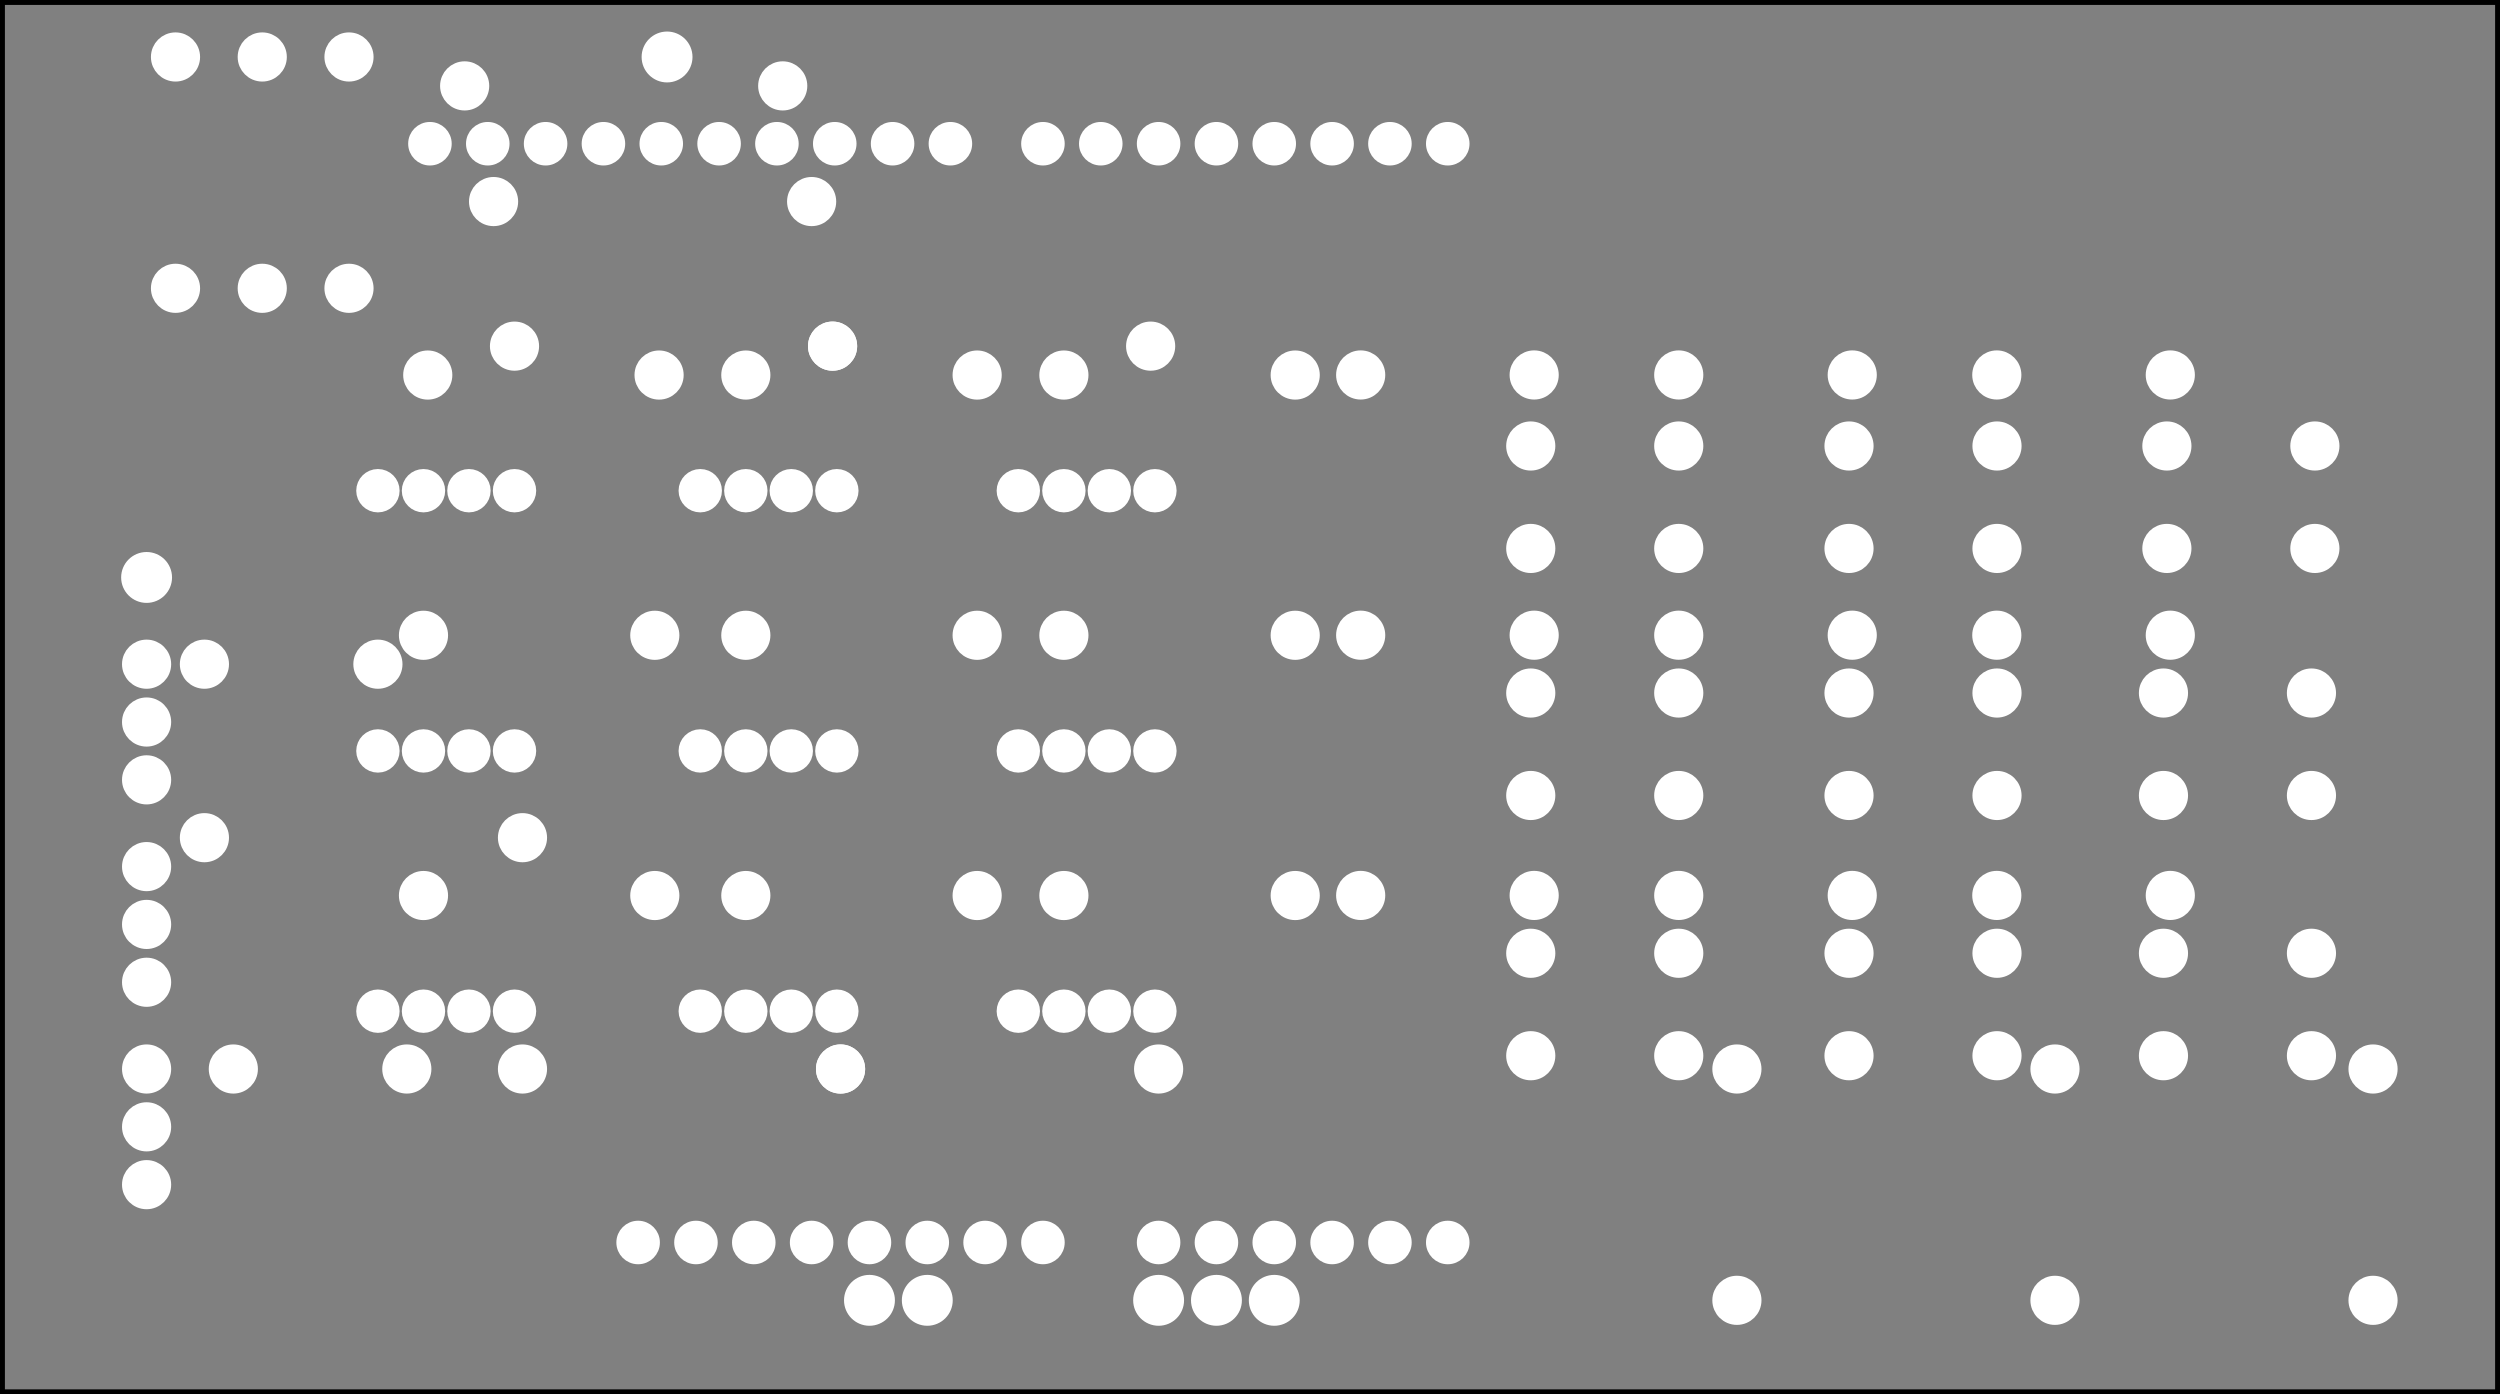<?xml version='1.0' encoding='UTF-8' standalone='no'?>
<!-- Created with Fritzing (http://www.fritzing.org/) -->
<svg xmlns="http://www.w3.org/2000/svg" x="0in" viewBox="0 0 311.258 173.584" height="2.411in" xmlns:svg="http://www.w3.org/2000/svg"  baseProfile="tiny" width="4.323in" version="1.2" y="0in">
 <rect x="0" y="0" width="311.258" height="173.584" fill="#808080" stroke="none"/>
 <g partID="854906281">
  <g id="silkscreen0">
   <rect fill="none" x="0.288" height="173.008" stroke="black" stroke-width="0.576" width="310.683" y="0.288"/>
  </g>
 </g>
 <g partID="854906280">
  <g id="board">
   <rect fill="none" x="0.288" height="173.008" stroke="black" id="boardoutline" fill-opacity="0.5" stroke-width="0.5" width="310.683" y="0.288"/>
  </g>
 </g>
 <g partID="854906281">
  <g id="silkscreen0">
   <rect fill="none" x="0.288" height="173.008" stroke="black" stroke-width="0.576" width="310.683" y="0.288"/>
  </g>
 </g>
 <g partID="854882560">
  <g transform="translate(124.219,83.272)">
   <g id="copper0">
    <circle fill="white" cy="10.218" r="1.62" stroke="white" id="connector0pad" cx="2.565" stroke-width="2.16"/>
    <circle fill="white" cy="10.218" r="1.62" stroke="white" id="connector1pad" cx="8.238" stroke-width="2.16"/>
    <circle fill="white" cy="10.218" r="1.62" stroke="white" id="connector2pad" cx="13.897" stroke-width="2.16"/>
    <circle fill="white" cy="10.218" r="1.62" stroke="white" id="connector3pad" cx="19.571" stroke-width="2.16"/>
   </g>
  </g>
 </g>
 <g partID="854882550">
  <g transform="translate(124.219,115.672)">
   <g id="copper0">
    <circle fill="white" cy="10.218" r="1.62" stroke="white" id="connector0pad" cx="2.565" stroke-width="2.16"/>
    <circle fill="white" cy="10.218" r="1.62" stroke="white" id="connector1pad" cx="8.238" stroke-width="2.16"/>
    <circle fill="white" cy="10.218" r="1.62" stroke="white" id="connector2pad" cx="13.897" stroke-width="2.16"/>
    <circle fill="white" cy="10.218" r="1.62" stroke="white" id="connector3pad" cx="19.571" stroke-width="2.16"/>
   </g>
  </g>
 </g>
 <g partID="854882540">
  <g transform="translate(124.219,50.873)">
   <g id="copper0">
    <circle fill="white" cy="10.218" r="1.62" stroke="white" id="connector0pad" cx="2.565" stroke-width="2.16"/>
    <circle fill="white" cy="10.218" r="1.62" stroke="white" id="connector1pad" cx="8.238" stroke-width="2.16"/>
    <circle fill="white" cy="10.218" r="1.62" stroke="white" id="connector2pad" cx="13.897" stroke-width="2.16"/>
    <circle fill="white" cy="10.218" r="1.62" stroke="white" id="connector3pad" cx="19.571" stroke-width="2.16"/>
   </g>
  </g>
 </g>
 <g partID="854882480">
  <g transform="translate(84.619,83.272)">
   <g id="copper0">
    <circle fill="white" cy="10.218" r="1.62" stroke="white" id="connector0pad" cx="2.565" stroke-width="2.16"/>
    <circle fill="white" cy="10.218" r="1.62" stroke="white" id="connector1pad" cx="8.238" stroke-width="2.16"/>
    <circle fill="white" cy="10.218" r="1.62" stroke="white" id="connector2pad" cx="13.897" stroke-width="2.16"/>
    <circle fill="white" cy="10.218" r="1.62" stroke="white" id="connector3pad" cx="19.571" stroke-width="2.16"/>
   </g>
  </g>
 </g>
 <g partID="854882470">
  <g transform="translate(84.619,115.672)">
   <g id="copper0">
    <circle fill="white" cy="10.218" r="1.62" stroke="white" id="connector0pad" cx="2.565" stroke-width="2.16"/>
    <circle fill="white" cy="10.218" r="1.62" stroke="white" id="connector1pad" cx="8.238" stroke-width="2.16"/>
    <circle fill="white" cy="10.218" r="1.62" stroke="white" id="connector2pad" cx="13.897" stroke-width="2.16"/>
    <circle fill="white" cy="10.218" r="1.62" stroke="white" id="connector3pad" cx="19.571" stroke-width="2.16"/>
   </g>
  </g>
 </g>
 <g partID="854882460">
  <g transform="translate(84.619,50.872)">
   <g id="copper0">
    <circle fill="white" cy="10.218" r="1.62" stroke="white" id="connector0pad" cx="2.565" stroke-width="2.16"/>
    <circle fill="white" cy="10.218" r="1.62" stroke="white" id="connector1pad" cx="8.238" stroke-width="2.16"/>
    <circle fill="white" cy="10.218" r="1.62" stroke="white" id="connector2pad" cx="13.897" stroke-width="2.16"/>
    <circle fill="white" cy="10.218" r="1.62" stroke="white" id="connector3pad" cx="19.571" stroke-width="2.16"/>
   </g>
  </g>
 </g>
 <g partID="854873190">
  <g transform="translate(44.487,115.672)">
   <g id="copper0">
    <circle fill="white" cy="10.218" r="1.62" stroke="white" id="connector0pad" cx="2.565" stroke-width="2.16"/>
    <circle fill="white" cy="10.218" r="1.62" stroke="white" id="connector1pad" cx="8.238" stroke-width="2.16"/>
    <circle fill="white" cy="10.218" r="1.62" stroke="white" id="connector2pad" cx="13.897" stroke-width="2.16"/>
    <circle fill="white" cy="10.218" r="1.62" stroke="white" id="connector3pad" cx="19.571" stroke-width="2.16"/>
   </g>
  </g>
 </g>
 <g partID="854873170">
  <g transform="translate(44.487,83.272)">
   <g id="copper0">
    <circle fill="white" cy="10.218" r="1.62" stroke="white" id="connector0pad" cx="2.565" stroke-width="2.16"/>
    <circle fill="white" cy="10.218" r="1.62" stroke="white" id="connector1pad" cx="8.238" stroke-width="2.16"/>
    <circle fill="white" cy="10.218" r="1.62" stroke="white" id="connector2pad" cx="13.897" stroke-width="2.16"/>
    <circle fill="white" cy="10.218" r="1.62" stroke="white" id="connector3pad" cx="19.571" stroke-width="2.16"/>
   </g>
  </g>
 </g>
 <g partID="854873070">
  <g transform="translate(44.487,50.872)">
   <g id="copper0">
    <circle fill="white" cy="10.218" r="1.62" stroke="white" id="connector0pad" cx="2.565" stroke-width="2.16"/>
    <circle fill="white" cy="10.218" r="1.62" stroke="white" id="connector1pad" cx="8.238" stroke-width="2.16"/>
    <circle fill="white" cy="10.218" r="1.62" stroke="white" id="connector2pad" cx="13.897" stroke-width="2.16"/>
    <circle fill="white" cy="10.218" r="1.62" stroke="white" id="connector3pad" cx="19.571" stroke-width="2.16"/>
   </g>
  </g>
 </g>
 <g partID="854914570">
  <g transform="translate(188.163,52.677)">
   <g id="copper0">
    <circle fill="white" cy="15.602" r="1.98" stroke="white" id="connector0pad" cx="20.846" stroke-width="2.16"/>
    <circle fill="white" cy="15.602" r="1.98" stroke="white" id="connector1pad" cx="2.421" stroke-width="2.16"/>
    <circle fill="white" cy="2.846" r="1.98" stroke="white" id="connector2pad" cx="20.846" stroke-width="2.16"/>
    <circle fill="white" cy="2.846" r="1.98" stroke="white" id="connector3pad" cx="2.421" stroke-width="2.16"/>
   </g>
  </g>
 </g>
 <g partID="854914580">
  <g transform="translate(188.163,115.834)">
   <g id="copper0">
    <circle fill="white" cy="15.602" r="1.98" stroke="white" id="connector0pad" cx="20.846" stroke-width="2.16"/>
    <circle fill="white" cy="15.602" r="1.98" stroke="white" id="connector1pad" cx="2.421" stroke-width="2.16"/>
    <circle fill="white" cy="2.846" r="1.98" stroke="white" id="connector2pad" cx="20.846" stroke-width="2.16"/>
    <circle fill="white" cy="2.846" r="1.98" stroke="white" id="connector3pad" cx="2.421" stroke-width="2.16"/>
   </g>
  </g>
 </g>
 <g partID="854914590">
  <g transform="translate(188.163,83.434)">
   <g id="copper0">
    <circle fill="white" cy="15.602" r="1.98" stroke="white" id="connector0pad" cx="20.846" stroke-width="2.16"/>
    <circle fill="white" cy="15.602" r="1.98" stroke="white" id="connector1pad" cx="2.421" stroke-width="2.16"/>
    <circle fill="white" cy="2.846" r="1.98" stroke="white" id="connector2pad" cx="20.846" stroke-width="2.16"/>
    <circle fill="white" cy="2.846" r="1.98" stroke="white" id="connector3pad" cx="2.421" stroke-width="2.16"/>
   </g>
  </g>
 </g>
 <g partID="854914600">
  <g transform="translate(227.787,115.834)">
   <g id="copper0">
    <circle fill="white" cy="15.602" r="1.98" stroke="white" id="connector0pad" cx="20.846" stroke-width="2.16"/>
    <circle fill="white" cy="15.602" r="1.98" stroke="white" id="connector1pad" cx="2.421" stroke-width="2.16"/>
    <circle fill="white" cy="2.846" r="1.98" stroke="white" id="connector2pad" cx="20.846" stroke-width="2.16"/>
    <circle fill="white" cy="2.846" r="1.98" stroke="white" id="connector3pad" cx="2.421" stroke-width="2.16"/>
   </g>
  </g>
 </g>
 <g partID="854914610">
  <g transform="translate(227.787,52.677)">
   <g id="copper0">
    <circle fill="white" cy="15.602" r="1.98" stroke="white" id="connector0pad" cx="20.846" stroke-width="2.16"/>
    <circle fill="white" cy="15.602" r="1.98" stroke="white" id="connector1pad" cx="2.421" stroke-width="2.16"/>
    <circle fill="white" cy="2.846" r="1.98" stroke="white" id="connector2pad" cx="20.846" stroke-width="2.16"/>
    <circle fill="white" cy="2.846" r="1.98" stroke="white" id="connector3pad" cx="2.421" stroke-width="2.16"/>
   </g>
  </g>
 </g>
 <g partID="854914620">
  <g transform="translate(266.937,115.834)">
   <g id="copper0">
    <circle fill="white" cy="15.602" r="1.98" stroke="white" id="connector0pad" cx="20.846" stroke-width="2.16"/>
    <circle fill="white" cy="15.602" r="1.98" stroke="white" id="connector1pad" cx="2.421" stroke-width="2.16"/>
    <circle fill="white" cy="2.846" r="1.98" stroke="white" id="connector2pad" cx="20.846" stroke-width="2.16"/>
    <circle fill="white" cy="2.846" r="1.98" stroke="white" id="connector3pad" cx="2.421" stroke-width="2.16"/>
   </g>
  </g>
 </g>
 <g partID="854914630">
  <g transform="translate(267.363,52.677)">
   <g id="copper0">
    <circle fill="white" cy="15.602" r="1.98" stroke="white" id="connector0pad" cx="20.846" stroke-width="2.16"/>
    <circle fill="white" cy="15.602" r="1.98" stroke="white" id="connector1pad" cx="2.421" stroke-width="2.16"/>
    <circle fill="white" cy="2.846" r="1.98" stroke="white" id="connector2pad" cx="20.846" stroke-width="2.16"/>
    <circle fill="white" cy="2.846" r="1.98" stroke="white" id="connector3pad" cx="2.421" stroke-width="2.16"/>
   </g>
  </g>
 </g>
 <g partID="854914640">
  <g transform="translate(227.787,83.434)">
   <g id="copper0">
    <circle fill="white" cy="15.602" r="1.98" stroke="white" id="connector0pad" cx="20.846" stroke-width="2.16"/>
    <circle fill="white" cy="15.602" r="1.98" stroke="white" id="connector1pad" cx="2.421" stroke-width="2.16"/>
    <circle fill="white" cy="2.846" r="1.98" stroke="white" id="connector2pad" cx="20.846" stroke-width="2.16"/>
    <circle fill="white" cy="2.846" r="1.98" stroke="white" id="connector3pad" cx="2.421" stroke-width="2.16"/>
   </g>
  </g>
 </g>
 <g partID="854914650">
  <g transform="translate(266.937,83.434)">
   <g id="copper0">
    <circle fill="white" cy="15.602" r="1.98" stroke="white" id="connector0pad" cx="20.846" stroke-width="2.16"/>
    <circle fill="white" cy="15.602" r="1.98" stroke="white" id="connector1pad" cx="2.421" stroke-width="2.16"/>
    <circle fill="white" cy="2.846" r="1.98" stroke="white" id="connector2pad" cx="20.846" stroke-width="2.16"/>
    <circle fill="white" cy="2.846" r="1.98" stroke="white" id="connector3pad" cx="2.421" stroke-width="2.16"/>
   </g>
  </g>
 </g>
 <g partID="854914660">
  <g transform="translate(213.155,164.59)">
   <g transform="matrix(0,-1,1,0,0,0)">
    <g id="copper0">
     <g id="copper1">
      <!-- <rect width="55" x="10" y="15.5" fill="none" height="55" stroke="rgb(255, 191, 0)" stroke-width="20" />  -->
      <circle fill="white" cy="3.096" stroke="white" r="1.98" id="connector0pin" cx="2.7" stroke-width="2.16"/>
      <circle fill="white" cy="3.096" stroke="white" r="1.98" id="connector1pin" cx="31.5" stroke-width="2.16"/>
     </g>
    </g>
   </g>
  </g>
 </g>
 <g partID="854914670">
  <g transform="translate(252.755,164.59)">
   <g transform="matrix(0,-1,1,0,0,0)">
    <g id="copper0">
     <g id="copper1">
      <!-- <rect width="55" x="10" y="15.5" fill="none" height="55" stroke="rgb(255, 191, 0)" stroke-width="20" />  -->
      <circle fill="white" cy="3.096" stroke="white" r="1.98" id="connector0pin" cx="2.7" stroke-width="2.16"/>
      <circle fill="white" cy="3.096" stroke="white" r="1.98" id="connector1pin" cx="31.5" stroke-width="2.16"/>
     </g>
    </g>
   </g>
  </g>
 </g>
 <g partID="854914680">
  <g transform="translate(292.355,164.59)">
   <g transform="matrix(0,-1,1,0,0,0)">
    <g id="copper0">
     <g id="copper1">
      <!-- <rect width="55" x="10" y="15.5" fill="none" height="55" stroke="rgb(255, 191, 0)" stroke-width="20" />  -->
      <circle fill="white" cy="3.096" stroke="white" r="1.98" id="connector0pin" cx="2.7" stroke-width="2.16"/>
      <circle fill="white" cy="3.096" stroke="white" r="1.98" id="connector1pin" cx="31.5" stroke-width="2.16"/>
     </g>
    </g>
   </g>
  </g>
 </g>
 <g partID="854914690">
  <g transform="translate(166.709,76.38)">
   <g transform="matrix(1,0,0,1,0,0)">
    <g id="copper0">
     <g id="copper1">
      <!-- <rect width="55" x="10" y="10" fill="none" height="55" stroke="rgb(255, 191, 0)" stroke-width="20" /> -->
      <circle fill="white" cy="2.7" stroke="white" r="1.98" id="connector0pin" cx="2.7" stroke-width="2.16"/>
      <circle fill="white" cy="2.7" stroke="white" r="1.98" id="connector1pin" cx="24.3" stroke-width="2.16"/>
     </g>
    </g>
   </g>
  </g>
 </g>
 <g partID="854914700">
  <g transform="translate(245.909,76.38)">
   <g transform="matrix(1,0,0,1,0,0)">
    <g id="copper0">
     <g id="copper1">
      <!-- <rect width="55" x="10" y="10" fill="none" height="55" stroke="rgb(255, 191, 0)" stroke-width="20" /> -->
      <circle fill="white" cy="2.7" stroke="white" r="1.98" id="connector0pin" cx="2.7" stroke-width="2.16"/>
      <circle fill="white" cy="2.7" stroke="white" r="1.98" id="connector1pin" cx="24.3" stroke-width="2.16"/>
     </g>
    </g>
   </g>
  </g>
 </g>
 <g partID="854914710">
  <g transform="translate(193.709,49.38)">
   <g transform="matrix(-1,0,0,-1,0,0)">
    <g id="copper0">
     <g id="copper1">
      <!-- <rect width="55" x="10" y="10" fill="none" height="55" stroke="rgb(255, 191, 0)" stroke-width="20" /> -->
      <circle fill="white" cy="2.7" stroke="white" r="1.98" id="connector0pin" cx="2.7" stroke-width="2.16"/>
      <circle fill="white" cy="2.7" stroke="white" r="1.98" id="connector1pin" cx="24.3" stroke-width="2.16"/>
     </g>
    </g>
   </g>
  </g>
 </g>
 <g partID="854914720">
  <g transform="translate(245.909,108.78)">
   <g transform="matrix(1,0,0,1,0,0)">
    <g id="copper0">
     <g id="copper1">
      <!-- <rect width="55" x="10" y="10" fill="none" height="55" stroke="rgb(255, 191, 0)" stroke-width="20" /> -->
      <circle fill="white" cy="2.7" stroke="white" r="1.98" id="connector0pin" cx="2.7" stroke-width="2.16"/>
      <circle fill="white" cy="2.7" stroke="white" r="1.98" id="connector1pin" cx="24.3" stroke-width="2.16"/>
     </g>
    </g>
   </g>
  </g>
 </g>
 <g partID="854914730">
  <g transform="translate(206.309,76.38)">
   <g transform="matrix(1,0,0,1,0,0)">
    <g id="copper0">
     <g id="copper1">
      <!-- <rect width="55" x="10" y="10" fill="none" height="55" stroke="rgb(255, 191, 0)" stroke-width="20" /> -->
      <circle fill="white" cy="2.7" stroke="white" r="1.98" id="connector0pin" cx="2.7" stroke-width="2.16"/>
      <circle fill="white" cy="2.7" stroke="white" r="1.98" id="connector1pin" cx="24.3" stroke-width="2.16"/>
     </g>
    </g>
   </g>
  </g>
 </g>
 <g partID="854914740">
  <g transform="translate(233.309,49.38)">
   <g transform="matrix(-1,0,0,-1,0,0)">
    <g id="copper0">
     <g id="copper1">
      <!-- <rect width="55" x="10" y="10" fill="none" height="55" stroke="rgb(255, 191, 0)" stroke-width="20" /> -->
      <circle fill="white" cy="2.7" stroke="white" r="1.98" id="connector0pin" cx="2.7" stroke-width="2.16"/>
      <circle fill="white" cy="2.7" stroke="white" r="1.98" id="connector1pin" cx="24.3" stroke-width="2.16"/>
     </g>
    </g>
   </g>
  </g>
 </g>
 <g partID="854914750">
  <g transform="translate(272.909,49.38)">
   <g transform="matrix(-1,0,0,-1,0,0)">
    <g id="copper0">
     <g id="copper1">
      <!-- <rect width="55" x="10" y="10" fill="none" height="55" stroke="rgb(255, 191, 0)" stroke-width="20" /> -->
      <circle fill="white" cy="2.7" stroke="white" r="1.98" id="connector0pin" cx="2.7" stroke-width="2.16"/>
      <circle fill="white" cy="2.7" stroke="white" r="1.98" id="connector1pin" cx="24.3" stroke-width="2.16"/>
     </g>
    </g>
   </g>
  </g>
 </g>
 <g partID="854914760">
  <g transform="translate(166.709,108.78)">
   <g transform="matrix(1,0,0,1,0,0)">
    <g id="copper0">
     <g id="copper1">
      <!-- <rect width="55" x="10" y="10" fill="none" height="55" stroke="rgb(255, 191, 0)" stroke-width="20" /> -->
      <circle fill="white" cy="2.7" stroke="white" r="1.98" id="connector0pin" cx="2.7" stroke-width="2.16"/>
      <circle fill="white" cy="2.7" stroke="white" r="1.98" id="connector1pin" cx="24.3" stroke-width="2.16"/>
     </g>
    </g>
   </g>
  </g>
 </g>
 <g partID="854914770">
  <g transform="translate(206.309,108.78)">
   <g transform="matrix(1,0,0,1,0,0)">
    <g id="copper0">
     <g id="copper1">
      <!-- <rect width="55" x="10" y="10" fill="none" height="55" stroke="rgb(255, 191, 0)" stroke-width="20" /> -->
      <circle fill="white" cy="2.7" stroke="white" r="1.98" id="connector0pin" cx="2.7" stroke-width="2.16"/>
      <circle fill="white" cy="2.7" stroke="white" r="1.98" id="connector1pin" cx="24.3" stroke-width="2.16"/>
     </g>
    </g>
   </g>
  </g>
 </g>
 <g partID="854882690">
  <g transform="translate(163.958,49.786)">
   <g transform="matrix(-1,0,0,-1,0,0)">
    <g id="copper0">
     <g id="copper1">
      <!-- <rect width="55" x="10" y="15.5" fill="none" height="55" stroke="rgb(255, 191, 0)" stroke-width="20" />  -->
      <circle fill="white" cy="3.096" stroke="white" r="1.98" id="connector0pin" cx="2.7" stroke-width="2.16"/>
      <circle fill="white" cy="3.096" stroke="white" r="1.98" id="connector1pin" cx="31.5" stroke-width="2.16"/>
     </g>
    </g>
   </g>
  </g>
 </g>
 <g partID="854882670">
  <g transform="translate(124.358,49.786)">
   <g transform="matrix(-1,0,0,-1,0,0)">
    <g id="copper0">
     <g id="copper1">
      <!-- <rect width="55" x="10" y="15.5" fill="none" height="55" stroke="rgb(255, 191, 0)" stroke-width="20" />  -->
      <circle fill="white" cy="3.096" stroke="white" r="1.98" id="connector0pin" cx="2.7" stroke-width="2.16"/>
      <circle fill="white" cy="3.096" stroke="white" r="1.98" id="connector1pin" cx="31.5" stroke-width="2.16"/>
     </g>
    </g>
   </g>
  </g>
 </g>
 <g partID="854882630">
  <g transform="translate(163.958,82.187)">
   <g transform="matrix(-1,0,0,-1,0,0)">
    <g id="copper0">
     <g id="copper1">
      <!-- <rect width="55" x="10" y="15.5" fill="none" height="55" stroke="rgb(255, 191, 0)" stroke-width="20" />  -->
      <circle fill="white" cy="3.096" stroke="white" r="1.98" id="connector0pin" cx="2.7" stroke-width="2.16"/>
      <circle fill="white" cy="3.096" stroke="white" r="1.98" id="connector1pin" cx="31.5" stroke-width="2.16"/>
     </g>
    </g>
   </g>
  </g>
 </g>
 <g partID="854882610">
  <g transform="translate(124.358,82.187)">
   <g transform="matrix(-1,0,0,-1,0,0)">
    <g id="copper0">
     <g id="copper1">
      <!-- <rect width="55" x="10" y="15.5" fill="none" height="55" stroke="rgb(255, 191, 0)" stroke-width="20" />  -->
      <circle fill="white" cy="3.096" stroke="white" r="1.98" id="connector0pin" cx="2.7" stroke-width="2.16"/>
      <circle fill="white" cy="3.096" stroke="white" r="1.98" id="connector1pin" cx="31.5" stroke-width="2.16"/>
     </g>
    </g>
   </g>
  </g>
 </g>
 <g partID="854871930">
  <g transform="translate(84.225,82.187)">
   <g transform="matrix(-1,0,0,-1,0,0)">
    <g id="copper0">
     <g id="copper1">
      <!-- <rect width="55" x="10" y="15.5" fill="none" height="55" stroke="rgb(255, 191, 0)" stroke-width="20" />  -->
      <circle fill="white" cy="3.096" stroke="white" r="1.98" id="connector0pin" cx="2.7" stroke-width="2.16"/>
      <circle fill="white" cy="3.096" stroke="white" r="1.98" id="connector1pin" cx="31.5" stroke-width="2.16"/>
     </g>
    </g>
   </g>
  </g>
 </g>
 <g partID="854871530">
  <g transform="translate(84.758,49.786)">
   <g transform="matrix(-1,0,0,-1,0,0)">
    <g id="copper0">
     <g id="copper1">
      <!-- <rect width="55" x="10" y="15.5" fill="none" height="55" stroke="rgb(255, 191, 0)" stroke-width="20" />  -->
      <circle fill="white" cy="3.096" stroke="white" r="1.98" id="connector0pin" cx="2.7" stroke-width="2.16"/>
      <circle fill="white" cy="3.096" stroke="white" r="1.98" id="connector1pin" cx="31.5" stroke-width="2.16"/>
     </g>
    </g>
   </g>
  </g>
 </g>
 <g partID="854882530">
  <g transform="translate(163.958,114.587)">
   <g transform="matrix(-1,0,0,-1,0,0)">
    <g id="copper0">
     <g id="copper1">
      <!-- <rect width="55" x="10" y="15.5" fill="none" height="55" stroke="rgb(255, 191, 0)" stroke-width="20" />  -->
      <circle fill="white" cy="3.096" stroke="white" r="1.98" id="connector0pin" cx="2.7" stroke-width="2.16"/>
      <circle fill="white" cy="3.096" stroke="white" r="1.98" id="connector1pin" cx="31.5" stroke-width="2.16"/>
     </g>
    </g>
   </g>
  </g>
 </g>
 <g partID="854882450">
  <g transform="translate(124.358,114.587)">
   <g transform="matrix(-1,0,0,-1,0,0)">
    <g id="copper0">
     <g id="copper1">
      <!-- <rect width="55" x="10" y="15.5" fill="none" height="55" stroke="rgb(255, 191, 0)" stroke-width="20" />  -->
      <circle fill="white" cy="3.096" stroke="white" r="1.98" id="connector0pin" cx="2.7" stroke-width="2.16"/>
      <circle fill="white" cy="3.096" stroke="white" r="1.98" id="connector1pin" cx="31.5" stroke-width="2.16"/>
     </g>
    </g>
   </g>
  </g>
 </g>
 <g partID="854871510">
  <g transform="translate(84.225,114.587)">
   <g transform="matrix(-1,0,0,-1,0,0)">
    <g id="copper0">
     <g id="copper1">
      <!-- <rect width="55" x="10" y="15.5" fill="none" height="55" stroke="rgb(255, 191, 0)" stroke-width="20" />  -->
      <circle fill="white" cy="3.096" stroke="white" r="1.98" id="connector0pin" cx="2.7" stroke-width="2.16"/>
      <circle fill="white" cy="3.096" stroke="white" r="1.98" id="connector1pin" cx="31.5" stroke-width="2.16"/>
     </g>
    </g>
   </g>
  </g>
 </g>
 <g partID="854817580">
  <g transform="translate(0.065,10.69)">
   <g id="copper0">
    <circle fill="white" cy="144" stroke="white" r="1.9" id="connector1pad" cx="151.384" stroke-width="1.62"/>
    <circle fill="white" cy="144" stroke="white" r="1.9" id="connector2pad" cx="158.583" stroke-width="1.62"/>
    <circle fill="white" cy="144" stroke="white" r="1.9" id="connector3pad" cx="165.786" stroke-width="1.62"/>
    <circle fill="white" cy="144" stroke="white" r="1.9" id="connector4pad" cx="172.985" stroke-width="1.62"/>
    <circle fill="white" cy="144" stroke="white" r="1.9" id="connector5pad" cx="180.185" stroke-width="1.62"/>
    <circle fill="white" cy="7.2" stroke="white" r="1.9" id="connector51pad" cx="118.263" stroke-width="1.62"/>
    <circle fill="white" cy="7.2" stroke="white" r="1.9" id="connector52pad" cx="111.065" stroke-width="1.62"/>
    <circle fill="white" cy="7.2" stroke="white" r="1.9" id="connector53pad" cx="103.864" stroke-width="1.62"/>
    <circle fill="white" cy="7.2" stroke="white" r="1.9" id="connector54pad" cx="96.664" stroke-width="1.62"/>
    <circle fill="white" cy="7.2" stroke="white" r="1.9" id="connector55pad" cx="89.464" stroke-width="1.62"/>
    <circle fill="white" cy="7.2" stroke="white" r="1.9" id="connector56pad" cx="82.264" stroke-width="1.62"/>
    <circle fill="white" cy="7.2" stroke="white" r="1.9" id="connector57pad" cx="75.064" stroke-width="1.62"/>
    <circle fill="white" cy="7.2" stroke="white" r="1.9" id="connector58pad" cx="67.864" stroke-width="1.62"/>
    <circle fill="white" cy="7.2" stroke="white" r="1.9" id="connector59pad" cx="60.664" stroke-width="1.62"/>
    <circle fill="white" cy="7.2" stroke="white" r="1.9" id="connector60pad" cx="53.463" stroke-width="1.62"/>
    <circle fill="white" cy="7.2" stroke="white" r="1.9" id="connector61pad" cx="180.185" stroke-width="1.62"/>
    <circle fill="white" cy="7.2" stroke="white" r="1.9" id="connector62pad" cx="172.985" stroke-width="1.62"/>
    <circle fill="white" cy="7.2" stroke="white" r="1.9" id="connector63pad" cx="165.786" stroke-width="1.62"/>
    <circle fill="white" cy="7.2" stroke="white" r="1.9" id="connector64pad" cx="158.583" stroke-width="1.62"/>
    <circle fill="white" cy="7.2" stroke="white" r="1.9" id="connector65pad" cx="151.384" stroke-width="1.62"/>
    <circle fill="white" cy="7.2" stroke="white" r="1.9" id="connector66pad" cx="144.185" stroke-width="1.62"/>
    <circle fill="white" cy="7.2" stroke="white" r="1.9" id="connector67pad" cx="136.985" stroke-width="1.62"/>
    <circle fill="white" cy="7.2" stroke="white" r="1.9" id="connector68pad" cx="129.784" stroke-width="1.62"/>
    <circle fill="white" cy="144" stroke="white" r="1.9" id="connector84pad" cx="86.584" stroke-width="1.62"/>
    <circle fill="white" cy="144" stroke="white" r="1.9" id="connector91pin" cx="79.384" stroke-width="1.62"/>
    <circle fill="white" cy="144" stroke="white" r="1.9" id="connector85pad" cx="93.784" stroke-width="1.62"/>
    <circle fill="white" cy="144" stroke="white" r="1.9" id="connector86pad" cx="100.985" stroke-width="1.62"/>
    <circle fill="white" cy="144" stroke="white" r="1.9" id="connector87pad" cx="108.185" stroke-width="1.62"/>
    <circle fill="white" cy="144" stroke="white" r="1.9" id="connector88pad" cx="115.384" stroke-width="1.62"/>
    <circle fill="white" cy="144" stroke="white" r="1.9" id="connector89pad" cx="122.583" stroke-width="1.62"/>
    <circle fill="white" cy="144" stroke="white" r="1.9" id="connector90pad" cx="129.784" stroke-width="1.62"/>
    <circle fill="white" cy="144" stroke="white" r="1.9" id="connector0pad" cx="144.185" stroke-width="1.62"/>
   </g>
  </g>
 </g>
 <g partID="854897780">
  <g transform="translate(60.299,128.338)">
   <g id="copper0">
    <circle fill="white" cy="4.752" stroke="white" r="1.98" id="connector0pad" cx="4.752" stroke-width="2.16"/>
    <circle fill="white" cy="4.752" stroke="white" r="1.98" id="connector1pad" cx="44.352" stroke-width="2.16"/>
   </g>
  </g>
 </g>
 <g partID="854900110">
  <g transform="translate(59.306,38.339)">
   <g id="copper0">
    <circle fill="white" cy="4.752" stroke="white" r="1.98" id="connector0pad" cx="4.752" stroke-width="2.16"/>
    <circle fill="white" cy="4.752" stroke="white" r="1.98" id="connector1pad" cx="44.352" stroke-width="2.16"/>
   </g>
  </g>
 </g>
 <g partID="854898820">
  <g transform="translate(99.899,128.338)">
   <g id="copper0">
    <circle fill="white" cy="4.752" stroke="white" r="1.98" id="connector0pad" cx="4.752" stroke-width="2.16"/>
    <circle fill="white" cy="4.752" stroke="white" r="1.98" id="connector1pad" cx="44.352" stroke-width="2.16"/>
   </g>
  </g>
 </g>
 <g partID="854900850">
  <g transform="translate(98.906,38.339)">
   <g id="copper0">
    <circle fill="white" cy="4.752" stroke="white" r="1.98" id="connector0pad" cx="4.752" stroke-width="2.16"/>
    <circle fill="white" cy="4.752" stroke="white" r="1.98" id="connector1pad" cx="44.352" stroke-width="2.16"/>
   </g>
  </g>
 </g>
 <g partID="854903040">
  <g transform="translate(26.459,104.29)">
   <g transform="matrix(0,1,-1,0,0,0)">
    <g id="copper0">
     <circle fill="white" cy="8.208" r="1.98" stroke="white" id="connector0pin" cx="3.6" stroke-width="2.16"/>
     <circle fill="white" cy="8.208" r="1.98" stroke="white" id="connector1pin" cx="10.8" stroke-width="2.16"/>
     <circle fill="white" cy="8.208" r="1.98" stroke="white" id="connector2pin" cx="18" stroke-width="2.16"/>
    </g>
   </g>
  </g>
 </g>
 <g partID="854903070">
  <g transform="translate(26.459,129.49)">
   <g transform="matrix(0,1,-1,0,0,0)">
    <g id="copper0">
     <circle fill="white" cy="8.208" r="1.98" stroke="white" id="connector0pin" cx="3.6" stroke-width="2.16"/>
     <circle fill="white" cy="8.208" r="1.98" stroke="white" id="connector1pin" cx="10.8" stroke-width="2.16"/>
     <circle fill="white" cy="8.208" r="1.98" stroke="white" id="connector2pin" cx="18" stroke-width="2.16"/>
    </g>
   </g>
  </g>
 </g>
 <g partID="854905730">
  <g transform="translate(26.459,79.09)">
   <g transform="matrix(0,1,-1,0,0,0)">
    <g id="copper0">
     <circle fill="white" cy="8.208" r="1.98" stroke="white" id="connector0pin" cx="3.6" stroke-width="2.16"/>
     <circle fill="white" cy="8.208" r="1.98" stroke="white" id="connector1pin" cx="10.8" stroke-width="2.16"/>
     <circle fill="white" cy="8.208" r="1.98" stroke="white" id="connector2pin" cx="18" stroke-width="2.16"/>
    </g>
   </g>
  </g>
 </g>
 <g partID="854903590">
  <g transform="translate(53.099,5.938)">
   <g id="copper0">
    <circle fill="white" cy="4.752" stroke="white" r="1.98" id="connector0pad" cx="44.352" stroke-width="2.16"/>
    <circle fill="white" cy="4.752" stroke="white" r="1.98" id="connector1pad" cx="4.752" stroke-width="2.16"/>
   </g>
  </g>
 </g>
 <g partID="854904600">
  <g transform="translate(56.699,20.338)">
   <g id="copper0">
    <circle fill="white" cy="4.752" stroke="white" r="1.98" id="connector0pad" cx="44.352" stroke-width="2.16"/>
    <circle fill="white" cy="4.752" stroke="white" r="1.98" id="connector1pad" cx="4.752" stroke-width="2.16"/>
   </g>
  </g>
 </g>
 <g partID="854906110">
  <g transform="translate(20.699,77.938)">
   <g id="copper0">
    <circle fill="white" cy="4.752" stroke="white" r="1.98" id="connector0pad" cx="4.752" stroke-width="2.16"/>
    <circle fill="white" cy="4.752" stroke="white" r="1.98" id="connector1pad" cx="26.352" stroke-width="2.16"/>
   </g>
  </g>
 </g>
 <g partID="854909080">
  <g transform="translate(24.299,128.338)">
   <g id="copper0">
    <circle fill="white" cy="4.752" stroke="white" r="1.98" id="connector0pad" cx="4.752" stroke-width="2.16"/>
    <circle fill="white" cy="4.752" stroke="white" r="1.98" id="connector1pad" cx="26.352" stroke-width="2.16"/>
   </g>
  </g>
 </g>
 <g partID="854910000">
  <g transform="translate(20.699,99.538)">
   <g id="copper0">
    <circle fill="white" cy="4.752" stroke="white" r="1.98" id="connector0pad" cx="4.752" stroke-width="2.16"/>
    <circle fill="white" cy="4.752" stroke="white" r="1.98" id="connector1pad" cx="44.352" stroke-width="2.16"/>
   </g>
  </g>
 </g>
 <g partID="854906240">
  <g transform="translate(78.011,2.05)">
   <g id="copper0">
    <circle fill="white" cy="5.04" r="2.088" stroke="white" id="connector0pin" cx="5.04" stroke-width="2.16"/>
   </g>
  </g>
 </g>
 <g partID="854929110">
  <g transform="translate(13.211,66.85)">
   <g id="copper0">
    <circle fill="white" cy="5.04" r="2.088" stroke="white" id="connector0pin" cx="5.04" stroke-width="2.16"/>
   </g>
  </g>
 </g>
 <g partID="854930310">
  <g transform="translate(139.211,166.93)">
   <g transform="matrix(0,-1,1,0,0,0)">
    <g id="copper0">
     <circle fill="white" cy="5.04" r="2.088" stroke="white" id="connector0pin" cx="5.04" stroke-width="2.16"/>
     <circle fill="white" cy="12.24" r="2.088" stroke="white" id="connector1pin" cx="5.04" stroke-width="2.16"/>
     <circle fill="white" cy="19.44" r="2.088" stroke="white" id="connector2pin" cx="5.04" stroke-width="2.16"/>
    </g>
   </g>
  </g>
 </g>
 <g partID="854930680">
  <g transform="translate(103.211,166.93)">
   <g transform="matrix(0,-1,1,0,0,0)">
    <g id="copper0">
     <circle fill="white" cy="5.04" r="2.088" stroke="white" id="connector0pin" cx="5.04" stroke-width="2.16"/>
     <circle fill="white" cy="12.24" r="2.088" stroke="white" id="connector1pin" cx="5.04" stroke-width="2.16"/>
    </g>
   </g>
  </g>
 </g>
 <g partID="854935240">
  <g transform="translate(46.547,4.39)">
   <g transform="matrix(0,1,-1,0,0,0)">
    <g id="copper0">
     <g id="copper1">
      <!-- <rect width="55" x="10" y="15.5" fill="none" height="55" stroke="rgb(255, 191, 0)" stroke-width="20" />  -->
      <circle fill="white" cy="3.096" stroke="white" r="1.98" id="connector0pin" cx="2.7" stroke-width="2.16"/>
      <circle fill="white" cy="3.096" stroke="white" r="1.98" id="connector1pin" cx="31.5" stroke-width="2.16"/>
     </g>
    </g>
   </g>
  </g>
 </g>
 <g partID="854935190">
  <g transform="translate(24.947,4.39)">
   <g transform="matrix(0,1,-1,0,0,0)">
    <g id="copper0">
     <g id="copper1">
      <!-- <rect width="55" x="10" y="15.5" fill="none" height="55" stroke="rgb(255, 191, 0)" stroke-width="20" />  -->
      <circle fill="white" cy="3.096" stroke="white" r="1.98" id="connector0pin" cx="2.7" stroke-width="2.16"/>
      <circle fill="white" cy="3.096" stroke="white" r="1.98" id="connector1pin" cx="31.5" stroke-width="2.16"/>
     </g>
    </g>
   </g>
  </g>
 </g>
 <g partID="854941140">
  <g transform="translate(35.747,4.39)">
   <g transform="matrix(0,1,-1,0,0,0)">
    <g id="copper0">
     <g id="copper1">
      <!-- <rect width="55" x="10" y="15.5" fill="none" height="55" stroke="rgb(255, 191, 0)" stroke-width="20" />  -->
      <circle fill="white" cy="3.096" stroke="white" r="1.98" id="connector0pin" cx="2.7" stroke-width="2.16"/>
      <circle fill="white" cy="3.096" stroke="white" r="1.98" id="connector1pin" cx="31.5" stroke-width="2.16"/>
     </g>
    </g>
   </g>
  </g>
 </g>
</svg>
